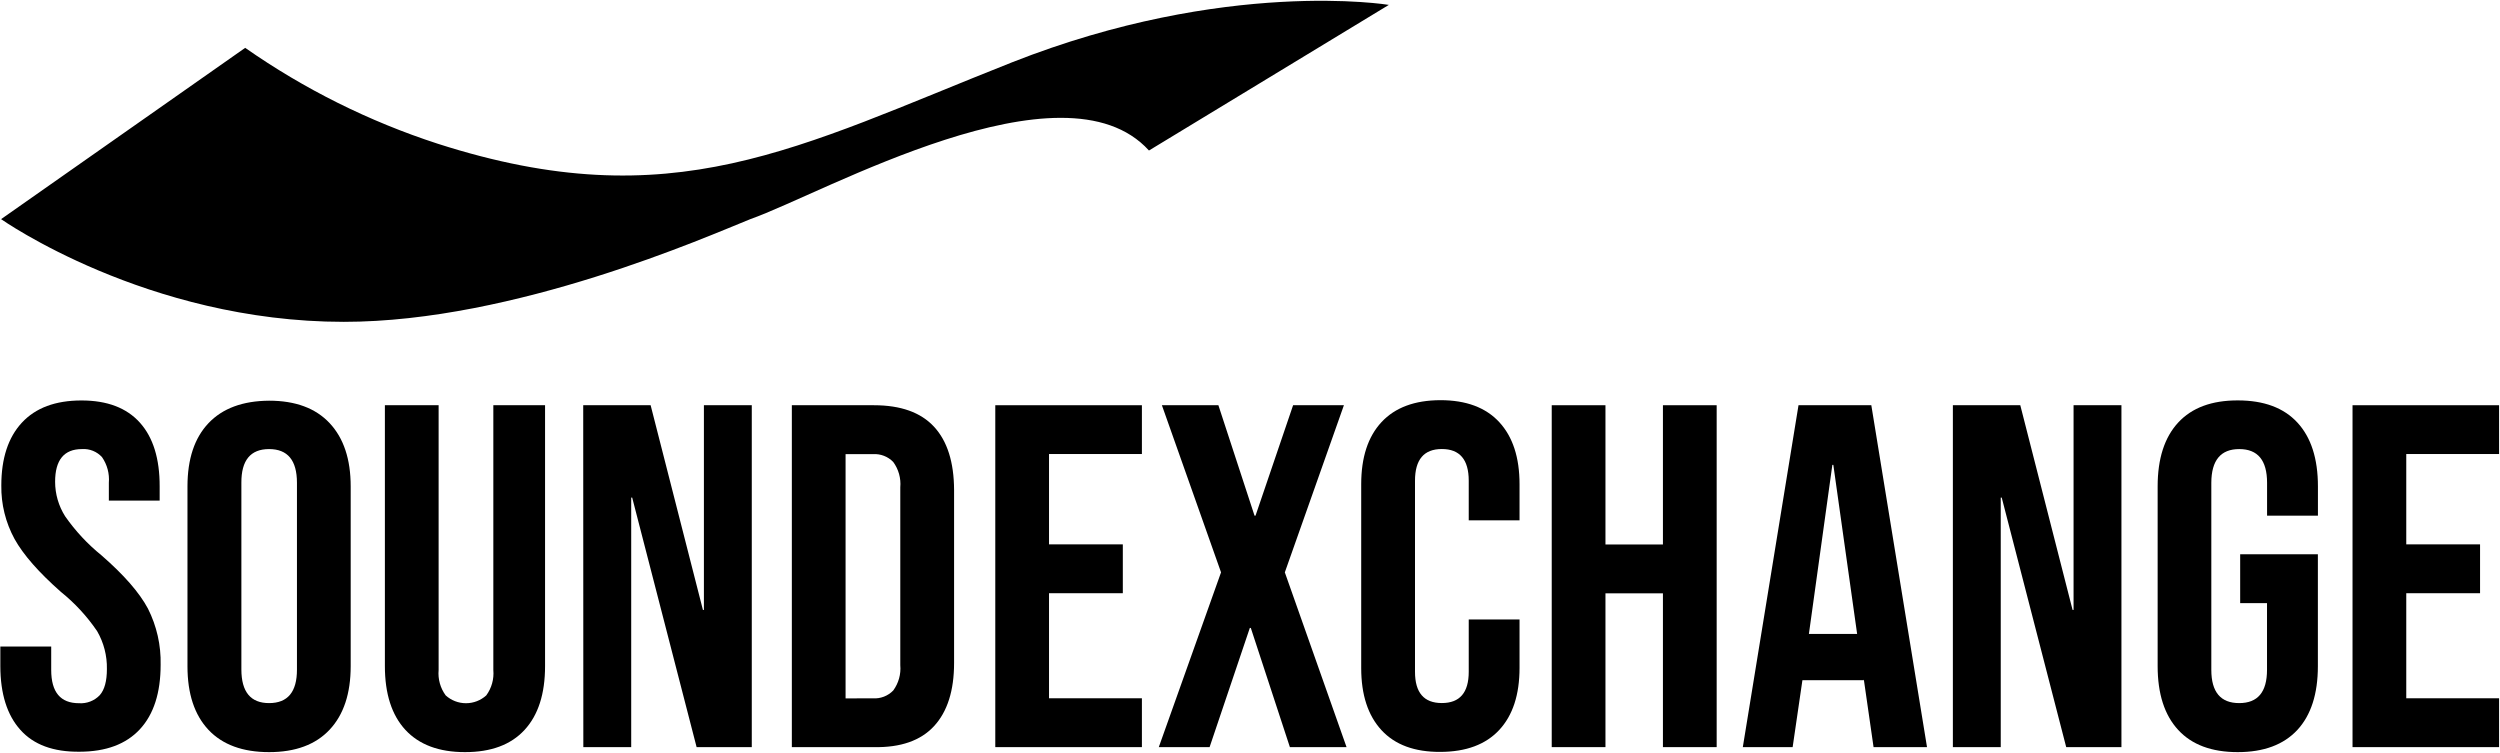 <svg width="435" height="131" viewBox="0 0 435 131" fill="none" xmlns="http://www.w3.org/2000/svg">
<g clip-path="url(#clip0_86_6109)">
<path d="M3.55 127C1.23 124.42 0.067 120.72 0.06 115.9V112.5H8.91V116.58C8.91 120.44 10.52 122.36 13.75 122.36C14.418 122.406 15.087 122.304 15.711 122.062C16.335 121.82 16.898 121.444 17.36 120.96C18.19 120.02 18.6 118.51 18.6 116.41C18.645 114.099 18.058 111.82 16.9 109.82C15.152 107.248 13.032 104.95 10.61 103C6.75 99.6 4.057 96.527 2.53 93.78C0.973 90.927 0.181 87.72 0.23 84.47C0.23 79.757 1.423 76.113 3.81 73.54C6.197 70.967 9.653 69.68 14.18 69.68C18.647 69.68 22.033 70.967 24.34 73.54C26.647 76.113 27.793 79.813 27.78 84.64V87.1H18.94V84C19.072 82.42 18.651 80.844 17.75 79.54C17.311 79.059 16.77 78.683 16.165 78.44C15.561 78.198 14.91 78.095 14.26 78.14C11.14 78.14 9.59 80.04 9.59 83.83C9.591 85.954 10.195 88.035 11.33 89.83C13.11 92.383 15.241 94.672 17.66 96.63C21.567 100.03 24.26 103.117 25.74 105.89C27.27 108.919 28.029 112.278 27.95 115.67C27.95 120.55 26.747 124.29 24.34 126.89C21.933 129.49 18.433 130.793 13.84 130.8C9.28 130.847 5.85 129.58 3.55 127Z" fill="black"/>
<path d="M36.28 127C33.84 124.4 32.62 120.717 32.62 115.95V84.63C32.62 79.87 33.84 76.203 36.28 73.63C38.72 71.057 42.233 69.753 46.82 69.72C51.407 69.72 54.92 71.023 57.36 73.63C59.8 76.237 61.02 79.903 61.02 84.63V115.91C61.02 120.67 59.8 124.353 57.36 126.96C54.92 129.567 51.407 130.87 46.82 130.87C42.233 130.87 38.72 129.58 36.28 127ZM51.67 116.55V84C51.67 80.093 50.053 78.14 46.82 78.14C43.587 78.14 41.98 80.093 42 84V116.48C42 120.393 43.613 122.347 46.84 122.34C50.067 122.333 51.677 120.39 51.67 116.51V116.55Z" fill="black"/>
<path d="M70.54 127C68.16 124.42 66.97 120.72 66.97 115.9V70.5H76.32V116.58C76.178 118.154 76.615 119.726 77.55 121C78.517 121.876 79.775 122.36 81.08 122.36C82.385 122.36 83.643 121.876 84.61 121C85.544 119.726 85.982 118.154 85.84 116.58V70.51H94.84V115.91C94.84 120.73 93.65 124.43 91.27 127.01C88.89 129.59 85.433 130.877 80.9 130.87C76.38 130.87 72.927 129.58 70.54 127Z" fill="black"/>
<path d="M101.48 70.51H113.21L122.31 106.13H122.48V70.51H130.81V130H121.21L110 86.58H109.83V130H101.5L101.48 70.51Z" fill="black"/>
<path d="M137.78 70.51H152.06C156.727 70.51 160.213 71.757 162.52 74.25C164.827 76.743 165.99 80.41 166.01 85.25V115.35C166.01 120.163 164.847 123.83 162.52 126.35C160.193 128.87 156.707 130.087 152.06 130H137.78V70.51ZM151.89 121.51C152.542 121.552 153.195 121.453 153.804 121.218C154.414 120.983 154.965 120.619 155.42 120.15C156.354 118.876 156.792 117.304 156.65 115.73V84.8C156.792 83.226 156.354 81.654 155.42 80.38C154.965 79.911 154.414 79.547 153.804 79.312C153.195 79.077 152.542 78.978 151.89 79.02H147.13V121.52L151.89 121.51Z" fill="black"/>
<path d="M173.18 70.51H198.69V79H182.53V94.72H195.37V103.22H182.53V121.5H198.69V130H173.18V70.51Z" fill="black"/>
<path d="M212.46 99.59L202.17 70.51H212L218.29 89.73H218.46L225 70.51H233.84L223.56 99.59L234.3 130H224.44L217.64 109.26H217.47L210.47 130H201.63L212.46 99.59Z" fill="black"/>
<path d="M240.38 127.05C238.027 124.497 236.85 120.897 236.85 116.25V84.25C236.85 79.583 238.027 75.983 240.38 73.45C242.733 70.917 246.15 69.643 250.63 69.63C255.103 69.63 258.517 70.903 260.87 73.45C263.223 75.997 264.4 79.597 264.4 84.25V90.54H255.56V83.65C255.56 79.97 254 78.13 250.88 78.13C247.76 78.13 246.21 79.97 246.21 83.65V116.89C246.21 120.52 247.76 122.33 250.88 122.33C254 122.33 255.56 120.52 255.56 116.89V107.79H264.4V116.21C264.4 120.877 263.223 124.477 260.87 127.01C258.517 129.543 255.103 130.817 250.63 130.83C246.15 130.857 242.733 129.597 240.38 127.05Z" fill="black"/>
<path d="M270 70.51H279.35V94.74H289.35V70.51H298.7V130H289.35V103.24H279.35V130H270V70.51Z" fill="black"/>
<path d="M312.94 70.51H325.61L335.3 130H326L324.3 118.19V118.36H313.62L311.92 130H303.25L312.94 70.51ZM323.14 110.3L319 80.89H318.83L314.75 110.3H323.14Z" fill="black"/>
<path d="M339.8 70.51H351.53L360.63 106.13H360.8V70.51H369.13V130H359.52L348.3 86.58H348.13V130H339.8V70.51Z" fill="black"/>
<path d="M379 127C376.62 124.42 375.43 120.72 375.43 115.9V84.63C375.43 79.81 376.62 76.11 379 73.53C381.38 70.95 384.837 69.663 389.37 69.67C393.91 69.67 397.37 70.95 399.75 73.53C402.13 76.11 403.32 79.81 403.32 84.63V89.73H394.47V84C394.47 80.093 392.857 78.14 389.63 78.14C386.403 78.14 384.783 80.093 384.77 84V116.56C384.77 120.42 386.39 122.34 389.62 122.34C392.85 122.34 394.46 120.42 394.46 116.56V104.94H389.79V96.44H403.31V115.91C403.31 120.73 402.12 124.43 399.74 127.01C397.35 129.58 393.9 130.87 389.36 130.87C384.82 130.87 381.37 129.58 379 127Z" fill="black"/>
<path d="M409.34 70.51H434.84V79H418.69V94.72H431.53V103.22H418.69V121.5H434.84V130H409.34V70.51Z" fill="black"/>
<path d="M42.67 8.32L0.19 38.13C0.19 38.13 25.53 56 59.82 56C89.63 56 123.16 41.09 130.61 38.11C143.28 33.64 185.02 9.79 199.92 26.19L241.66 0.85C241.66 0.85 213.34 -3.84 176.08 10.85C138.56 25.71 117 38.13 76.14 25C64.221 21.127 52.942 15.509 42.67 8.33" fill="black"/>
</g>
<defs>
<clipPath id="clip0_86_6109">
<rect width="435" height="131" fill="white"/>
</clipPath>
</defs>
</svg>
